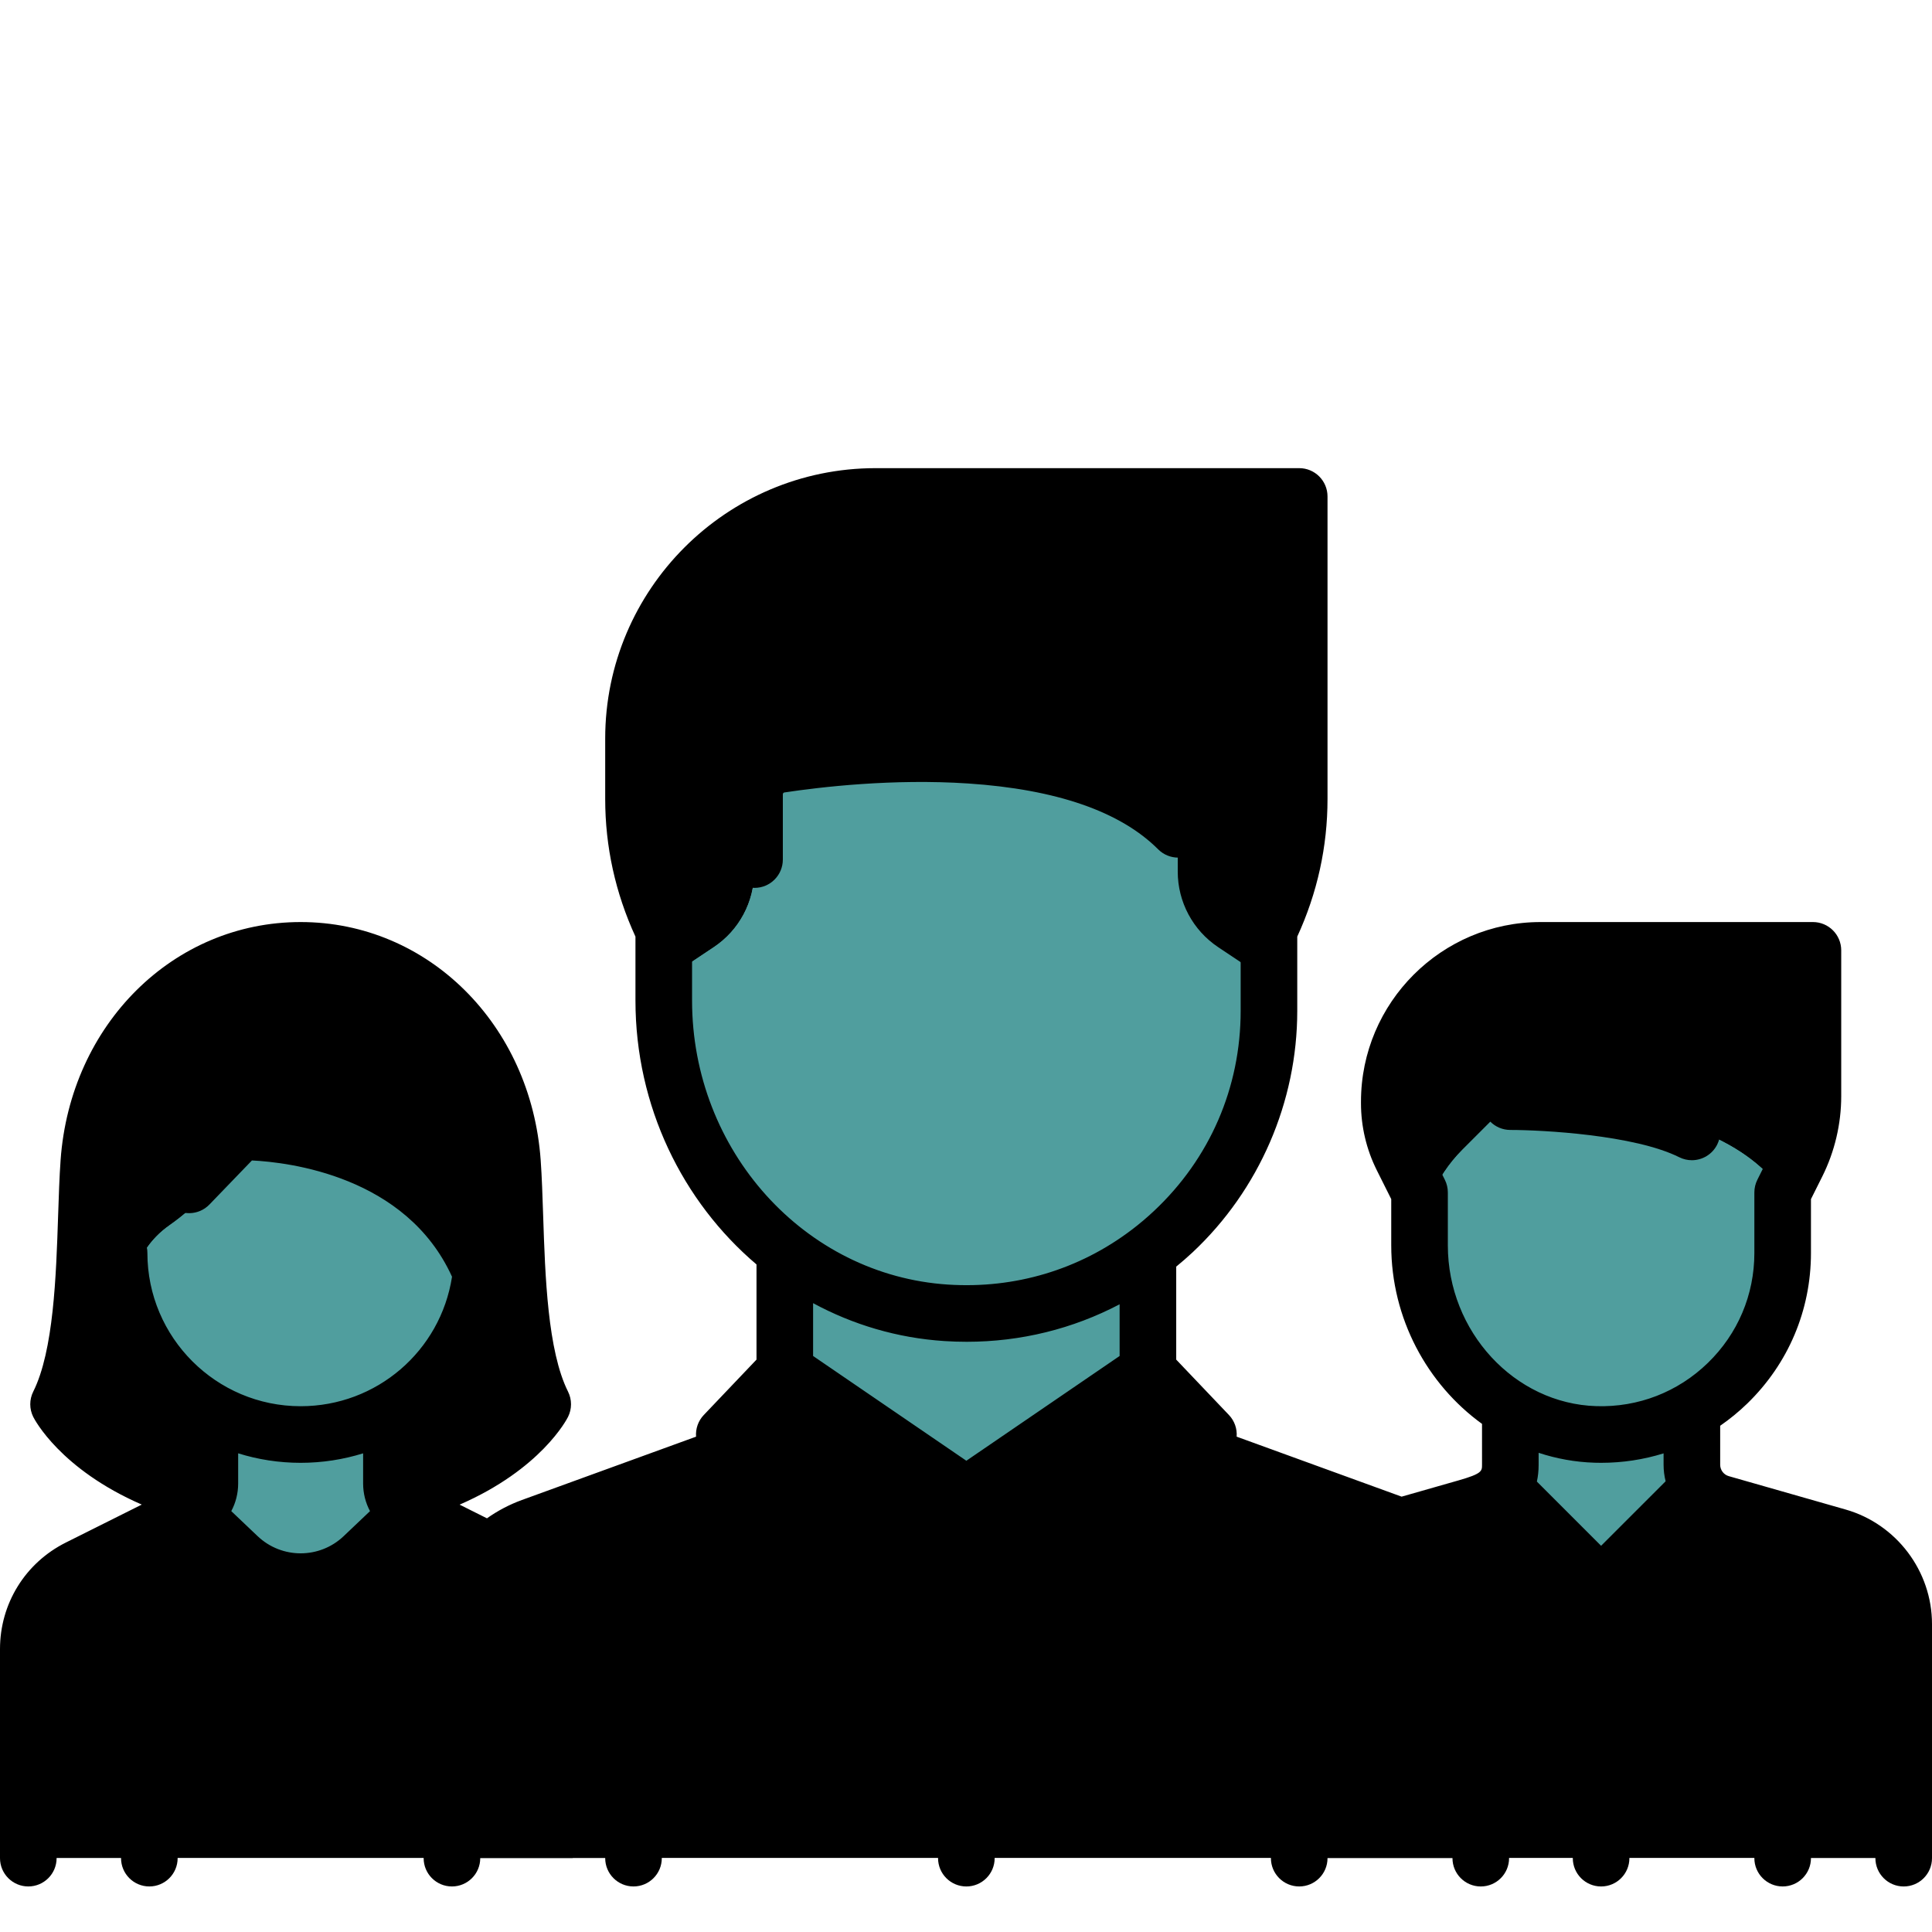 <?xml version="1.0"?>
<svg xmlns="http://www.w3.org/2000/svg" xmlns:xlink="http://www.w3.org/1999/xlink" version="1.1" id="Layer_1" x="0px" y="0px" viewBox="0 0 512 400" style="enable-background:new 0 0 512 512;" xml:space="preserve" width="512px" height="512px" class=""><g><path style="fill:#000000" d="M135.758,251.99c-2.197-30.913-25.123-56.113-56.113-56.113s-53.916,25.2-56.113,56.113  c-1.309,18.43,0,48.097-8.016,64.129c0,0,8.016,16.032,37.579,24.07l53.262-0.022c29.401-8.016,37.417-24.048,37.417-24.048  C135.758,300.087,137.067,270.42,135.758,251.99z" data-original="#694B4B" class="" data-old_color="#694B4B"/><path style="fill:#000000" d="M71.629,251.99c-30.892-15.446-24.534-45.709-2.525-55.075  c-25.532,4.982-43.633,27.788-45.572,55.075c-1.309,18.43,0,48.097-8.016,64.129c0,0,8.016,16.032,37.579,24.07l25.318-0.01  L71.629,251.99z" data-original="#5A4146" class="" data-old_color="#5A4146"/><path style="fill:#509E9E" d="M138.496,359.463l-25.941-12.97c-5.432-2.716-8.863-8.268-8.863-14.341l0.001-24.05H55.597v24.05  c0,6.072-3.431,11.623-8.862,14.339l-25.942,12.971c-8.147,4.074-13.293,12.4-13.293,21.509v55.389h144.29v-55.388  C151.79,371.864,146.644,363.537,138.496,359.463z" data-original="#E6AF78" class="" data-old_color="#E6AF78"/><path style="fill:#000000" d="M151.79,380.973c0-9.109-5.147-17.436-13.294-21.51l-25.941-12.97  c-1.493-0.746-2.793-1.741-3.953-2.867l-9.2,10.24c-10.866,12.094-28.647,12.093-39.513,0l-9.201-10.241  c-1.161,1.126-2.461,2.121-3.952,2.867l-25.943,12.971c-8.146,4.073-13.292,12.4-13.292,21.508v55.39h144.29L151.79,380.973  L151.79,380.973z" data-original="#D5DCED" class="" data-old_color="#D5DCED"/><path style="fill:#509E9E" d="M79.645,324.135L79.645,324.135c-18.371,0-34.337-10.3-42.437-25.44  c-5.506-10.292-1.916-23.203,7.627-29.924c1.831-1.29,3.723-2.761,5.584-4.422c5.732-5.115,9.089-10.509,10.981-14.462  c1.621-3.386,5.356-5.298,8.994-4.371c28.303,7.212,47.551,21.953,54.487,27.924c1.843,1.587,2.904,3.923,2.717,6.348  C125.685,304.599,104.947,324.135,79.645,324.135z" data-original="#F0C087" class="" data-old_color="#F0C087"/><path style="fill:#509E9E" d="M124.872,273.432c-6.941-5.975-26.174-20.697-54.447-27.909c-3.656-0.933-7.407,0.991-9.038,4.393  c-1.435,2.991-3.806,6.803-7.325,10.693c-0.001,0.009-0.003,0.018-0.004,0.027c-1.092,1.238-2.255,2.478-3.638,3.713  c-1.785,1.592-3.581,3.033-5.357,4.261c-11.313,7.826-13.012,22.181-6.079,33.085c7.294,11.471,19.342,19.62,33.369,21.765  c-9.597-6.529-16.756-15.381-16.756-31.388v-6.194c1.821-1.344,3.654-2.685,5.497-4.329c4.455-3.976,8.345-8.574,11.464-13.525  c21.592,6.738,36.23,17.96,41.779,22.732c1.519,1.332,3.649,3.214,8.06,7.352c2.829-4.464,4.804-13.155,5.201-18.33  C127.785,277.355,126.712,275.016,124.872,273.432z" data-original="#E6AF78" class="" data-old_color="#E6AF78"/><g>
	<path style="fill:#000000" d="M12.387,366.522c-3.088,4.097-4.887,9.126-4.887,14.45v55.388h32.065v-40.391   c0-4.87-2.214-9.477-6.017-12.519L12.387,366.522z" data-original="#C7CFE2" class="active-path" data-old_color="#C7CFE2"/>
	<path style="fill:#000000" d="M146.904,366.522c3.088,4.097,4.887,9.126,4.887,14.45v55.388h-32.065v-40.391   c0-4.87,2.214-9.477,6.017-12.519L146.904,366.522z" data-original="#C7CFE2" class="active-path" data-old_color="#C7CFE2"/>
</g><path style="fill:#000000" d="M368.226,227.942v5.626c0,6.893,1.111,13.74,3.291,20.279l12.741,38.224h24.048v-88.177h-16.032  C378.993,203.893,368.226,214.66,368.226,227.942z" data-original="#5A4146" class="" data-old_color="#5A4146"/><path style="fill:#000000" d="M478.601,242.435l-14.182,49.636l-64.129-56.113c-8.854,0-16.032-7.178-16.032-16.032l0,0  c0-13.282,10.767-24.048,24.048-24.048h72.145v33.344C480.452,233.69,479.829,238.138,478.601,242.435z" data-original="#694B4B" class="" data-old_color="#694B4B"/><rect x="400.29" y="316.118" style="fill:#509E9E" width="48.1" height="48.1" data-original="#E6AF78" class="" data-old_color="#E6AF78"/><path style="fill:#000000" d="M487.058,346.614l-38.673-11.049l-24.046,28.65l-24.048-28.65l-38.671,11.049  c-10.324,2.95-17.442,12.386-17.442,23.123v66.623H504.5v-66.622C504.5,359,497.382,349.564,487.058,346.614z" data-original="#D5DCED" class="" data-old_color="#D5DCED"/><path style="fill:#509E9E" d="M424.339,324.135L424.339,324.135c-26.563,0-48.097-21.534-48.097-48.097l0,0  c0-10.265,4.078-20.11,11.336-27.369l7.895-7.895c3.078-3.078,7.287-4.848,11.637-4.711c25.625,0.808,48.307,6.298,60.706,18.407  c3.035,2.964,4.619,7.111,4.619,11.353v10.214C472.436,302.601,450.902,324.135,424.339,324.135z" data-original="#F0C087" class="" data-old_color="#F0C087"/><path style="fill:#509E9E" d="M400.29,276.038c0-9.247,7.766-16.597,16.994-16.009c16.183,1.032,40.196,3.737,54.928,10.824  c-0.481-3.382-1.934-13.977-4.397-16.383c-12.398-12.109-35.08-17.599-60.705-18.407h-0.001l0,0  c-4.35-0.137-8.559,1.634-11.637,4.711l-7.895,7.895c-7.259,7.259-11.336,17.103-11.336,27.369l0,0  c0,21.934,14.697,40.402,34.77,46.185c-6.681-8.244-10.722-18.707-10.722-30.153v-16.032H400.29z" data-original="#E6AF78" class="" data-old_color="#E6AF78"/><path style="fill:#000000" d="M472.435,393.623c0-6.378,2.534-12.495,7.044-17.005l20.635-20.635  c2.758,3.942,4.386,8.688,4.386,13.754v66.623h-32.065V393.623z" data-original="#C7CFE2" class="active-path" data-old_color="#C7CFE2"/><path style="fill:#000000" d="M371.167,348.524l-67.07-24.389L256,340.167l-48.097-16.032l-67.07,24.389  c-12.672,4.608-21.107,16.651-21.107,30.134v57.702h272.548v-57.702C392.274,365.175,383.839,353.132,371.167,348.524z" data-original="#FF507D" class="" data-old_color="#FF507D"/><path style="fill:#000000" d="M383.646,356.812c5.413,5.81,8.628,13.547,8.628,21.847v57.703h-48.097v-26.799  c0-8.504,3.378-16.66,9.391-22.673L383.646,356.812z" data-original="#D23C69" class="" data-old_color="#D23C69"/><path style="fill:#000000" d="M344.177,158.82V91.667c0-8.854-7.178-16.032-16.032-16.032h-96.194  c-35.417,0-64.129,28.712-64.129,64.129v19.056c0,8.616,1.389,17.175,4.114,25.349l2.668,8.005c0.817,2.452,1.234,5.02,1.234,7.605  v4.114h160.323v-4.114c0-2.585,0.417-5.153,1.234-7.605l2.668-8.005C342.788,175.996,344.177,167.436,344.177,158.82z" data-original="#5A4146" class="" data-old_color="#5A4146"/><path style="fill:#000000" d="M207.903,108.201c0,17.985,14.58,32.566,32.566,32.566h4.509l2.177,63.127h89.007v-4.114  c0-2.585,0.417-5.152,1.234-7.605l2.668-8.005c2.725-8.174,4.114-16.733,4.114-25.349V91.667c0-8.855-7.178-16.032-16.032-16.032  H240.47C222.483,75.635,207.903,90.215,207.903,108.201z" data-original="#694B4B" class="" data-old_color="#694B4B"/><rect x="207.9" y="268.018" style="fill:#509E9E" width="96.19" height="72.14" data-original="#E6AF78" class="" data-old_color="#E6AF78"/><path style="fill:#509E9E" d="M207.903,304.301c14.398,7.511,30.734,11.818,48.097,11.818s33.699-4.307,48.097-11.818v-36.279  h-96.194L207.903,304.301L207.903,304.301z" data-original="#D29B6E" class="" data-old_color="#D29B6E"/><g>
	<path style="fill:#000000" d="M256,340.167l-25.566,25.566c-3.436,3.436-9.116,3.049-12.054-0.822l-26.509-34.929l6.934-14.612   c2.046-4.312,7.383-5.892,11.447-3.388L256,340.167z" data-original="#D23C69" class="" data-old_color="#D23C69"/>
	<path style="fill:#000000" d="M256,340.167l25.566,25.566c3.436,3.436,9.116,3.049,12.054-0.822l26.509-34.929l-6.934-14.612   c-2.046-4.312-7.383-5.892-11.447-3.388L256,340.167z" data-original="#D23C69" class="" data-old_color="#D23C69"/>
</g><path style="fill:#509E9E" d="M256,292.071L256,292.071c-44.272,0-80.161-35.889-80.161-80.161v-8.016l13.34-8.893  c6.69-4.46,10.709-11.969,10.709-20.01v-27.21c0,0,64.13-24.049,112.226,16.033c0,0,0,5.458,0,11.173  c0,8.041,4.018,15.553,10.709,20.014l13.339,8.893v8.016C336.161,256.181,300.272,292.071,256,292.071z" data-original="#F0C087" class="" data-old_color="#F0C087"/><path style="fill:#000000" d="M128.354,356.812c-5.413,5.81-8.628,13.547-8.628,21.847v57.703h48.097v-26.799  c0-8.504-3.378-16.66-9.391-22.673L128.354,356.812z" data-original="#D23C69" class="" data-old_color="#D23C69"/><path style="fill:#509E9E" d="M238.036,167.048c17.431-2.186,47.943-3.441,74.077,7.938c0-3.214,0-11.173,0-11.173  c-48.097-40.082-112.226-16.033-112.226-16.033v27.21c0,8.041-4.018,15.549-10.709,20.01l-13.339,8.893v8.016  c0,40.986,30.779,74.728,70.474,79.52h0.002c-13.833-14.404-22.379-33.924-22.379-55.471v-52.986  C223.935,174.848,229.976,168.059,238.036,167.048z" data-original="#E6AF78" class="" data-old_color="#E6AF78"/><path d="M445.012,250.677c1.077,0.539,2.221,0.793,3.348,0.793c2.751,0,5.4-1.52,6.714-4.147c1.853-3.705,0.351-8.21-3.354-10.063  c-17.422-8.71-50.087-8.811-51.469-8.811c-4.142,0-7.5,3.358-7.5,7.5s3.358,7.5,7.5,7.5  C408.68,243.45,433.153,244.748,445.012,250.677z" data-original="#000000" class=""/><path d="M489.112,344.041l-30.975-8.85c-1.337-0.382-2.271-1.62-2.271-3.011v-10.339c2.52-1.746,4.924-3.7,7.171-5.881  c10.89-10.568,16.887-24.743,16.887-39.915v-14.267l2.995-5.989c3.287-6.575,5.024-13.936,5.024-21.286v-38.65  c0-4.142-3.358-7.5-7.5-7.5H408.27c-26.244,0-47.596,21.352-47.596,47.596v0.447c0,6.112,1.445,12.233,4.178,17.699l3.841,7.682  v12.25c0,19.414,9.567,36.833,24.058,47.315l0.002,10.836c0,1.671,0,2.363-6.193,4.133l-15.114,4.318l-43.721-15.898  c0.157-2.063-0.539-4.161-2.044-5.742l-13.971-14.678v-24.64c1.477-1.217,2.933-2.467,4.344-3.789  c17.625-16.52,27.733-39.844,27.733-63.991v-19.678c5.322-11.581,8.019-23.836,8.019-36.457v-80.19c0-4.142-3.358-7.5-7.5-7.5  H232.037c-39.51,0-71.653,32.144-71.653,71.653v16.039c0,12.621,2.697,24.876,8.019,36.457v16.931  c0,28.036,12.466,53.294,32.077,69.946v25.22l-13.971,14.678c-1.505,1.581-2.201,3.679-2.044,5.742l-46.145,16.779  c-3.344,1.216-6.451,2.863-9.272,4.858l-7.246-3.623c21.57-9.389,28.403-22.594,28.731-23.25c1.056-2.111,1.056-4.597,0-6.708  c-5.407-10.814-6.062-30.635-6.588-46.561c-0.175-5.302-0.341-10.311-0.658-14.771c-2.557-35.974-29.905-63.103-63.615-63.103  s-61.059,27.128-63.615,63.103c-0.317,4.461-0.483,9.47-0.658,14.773c-0.526,15.925-1.182,35.744-6.588,46.558  c-1.056,2.111-1.056,4.597,0,6.708c0.328,0.656,7.147,13.834,28.76,23.234l-20.127,10.063C6.684,358.175,0,368.99,0,381.02v55.409  c0,4.142,3.358,7.5,7.5,7.5s7.5-3.358,7.5-7.5V381.02c0-6.312,3.507-11.987,9.152-14.81l25.063-12.531l8.718,8.285  c6.096,5.793,13.916,8.688,21.739,8.688c7.821,0,15.645-2.897,21.739-8.688l8.717-8.284l8.172,4.086  c-3.848,6.157-6.032,13.377-6.032,20.94v57.725c0,4.142,3.358,7.5,7.5,7.5s7.5-3.358,7.5-7.5v-57.725  c0-10.296,6.501-19.578,16.178-23.097l48.652-17.691l20.253,30.381c2.589,3.884,6.738,6.375,11.383,6.835  c0.518,0.051,1.033,0.076,1.547,0.076c4.098,0,8.023-1.613,10.957-4.546l12.356-12.356v78.124c0,4.142,3.358,7.5,7.5,7.5  s7.5-3.358,7.5-7.5v-78.124l12.356,12.356c2.933,2.934,6.858,4.547,10.957,4.547c0.513,0,1.029-0.025,1.546-0.076  c4.646-0.46,8.795-2.951,11.384-6.835l20.254-30.38l48.651,17.691c9.676,3.519,16.178,12.801,16.178,23.097v57.725  c0,4.142,3.358,7.5,7.5,7.5s7.5-3.358,7.5-7.5v-57.725c0-10.428-4.143-20.208-11.093-27.441l1.853-0.529  c1.869-0.534,4.419-1.265,6.979-2.52l19.149,19.149v69.066c0,4.142,3.358,7.5,7.5,7.5s7.5-3.358,7.5-7.5v-69.066l19.016-19.016  c1.011,0.514,2.073,0.948,3.191,1.267l30.976,8.85c7.07,2.02,12.009,8.567,12.009,15.921v62.044c0,4.142,3.358,7.5,7.5,7.5  s7.5-3.358,7.5-7.5v-62.044C512,360.37,502.588,347.892,489.112,344.041z M111.229,330.819l0.001-8.945  c8.725-6.007,15.662-14.457,19.801-24.449c0.899,6.458,2.226,12.576,4.27,17.918C132.314,318.982,125.244,325.773,111.229,330.819z   M31.02,252.52c0.958-13.476,6.343-25.894,15.163-34.968c8.899-9.156,20.793-14.198,33.491-14.198s24.591,5.042,33.491,14.198  c8.82,9.074,14.205,21.492,15.163,34.968c0.296,4.177,0.458,9.047,0.628,14.203c0.015,0.443,0.03,0.892,0.045,1.338  c-8.16-12.572-20.762-21.837-37.045-27.069c-15.043-4.833-27.981-4.534-28.527-4.52c-1.964,0.055-3.828,0.877-5.191,2.291  l-13.532,14.034c-2.875,2.982-2.789,7.73,0.193,10.605c2.982,2.875,7.73,2.788,10.605-0.193l11.26-11.677  c9.697,0.474,40.894,4.102,53.027,30.819c-3.053,19.689-19.975,34.31-40.115,34.31c-22.396,0-40.615-18.22-40.615-40.615  c0-4.142-3.358-7.5-7.5-7.5c-0.42,0-0.83,0.043-1.231,0.11c0.022-0.645,0.043-1.291,0.065-1.93  C30.562,261.569,30.723,256.698,31.02,252.52z M24.045,315.341c2.048-5.354,3.376-11.486,4.275-17.959  c4.136,9.917,11.063,18.383,19.795,24.423v8.989C34.086,325.746,27.049,319.016,24.045,315.341z M68.267,351.091l-6.975-6.628  c1.177-2.205,1.824-4.705,1.824-7.324v-7.994c5.232,1.635,10.794,2.517,16.558,2.517c5.757,0,11.316-0.886,16.557-2.512  l-0.001,7.988c0,2.62,0.646,5.121,1.824,7.327l-6.974,6.627C84.683,357.17,74.662,357.169,68.267,351.091z M183.403,209.145v-18.608  c0-1.129-0.255-2.244-0.746-3.261c-4.826-9.994-7.273-20.598-7.273-31.518v-16.039c0-31.239,25.415-56.653,56.653-56.653h104.769  v72.692c0,10.92-2.447,21.524-7.273,31.518c-0.491,1.017-0.746,2.132-0.746,3.261v21.355c0,20.311-8.165,39.15-22.991,53.047  c-1.851,1.734-3.772,3.36-5.758,4.875c-0.044,0.03-0.086,0.063-0.129,0.094c-13.889,10.545-30.901,15.67-48.667,14.519  C213.201,281.964,183.403,248.896,183.403,209.145z M250.271,299.395c1.977,0.128,3.942,0.191,5.901,0.191  c14.341,0,28.143-3.428,40.538-9.935v13.7l-40.615,27.762l-40.615-27.762v-14C225.989,295.032,237.756,298.585,250.271,299.395z   M225.632,360.056c-0.052,0.052-0.173,0.175-0.418,0.149c-0.244-0.024-0.34-0.167-0.381-0.229l-23.325-34.988l7.506-7.887  l35.385,24.187L225.632,360.056z M287.357,359.977c-0.041,0.062-0.137,0.205-0.381,0.229c-0.245,0.031-0.365-0.098-0.418-0.149  l-18.767-18.767l35.385-24.188l7.507,7.887L287.357,359.977z M383.693,274.029v-14.021c0-1.165-0.271-2.313-0.792-3.354  l-4.633-9.266c-1.697-3.395-2.594-7.195-2.594-10.991v-0.447c0-17.974,14.623-32.596,32.596-32.596h64.673v31.15  c0,5.034-1.19,10.075-3.441,14.578l-3.786,7.572c-0.521,1.042-0.792,2.189-0.792,3.354v16.038c0,11.08-4.38,21.432-12.333,29.15  c-7.949,7.714-18.45,11.788-29.537,11.446C401.35,315.991,383.693,296.874,383.693,274.029z M422.603,331.635  c0.578,0.018,1.151,0.026,1.727,0.026c5.692,0,11.248-0.86,16.536-2.501v3.02c0,1.496,0.188,2.962,0.542,4.371l-17.1,17.099  l-17.02-17.019c0.297-1.349,0.465-2.826,0.464-4.455l-0.001-3.165C412.474,330.561,417.452,331.481,422.603,331.635z" data-original="#000000" class=""/><path d="M472.423,380.814c-4.142,0-7.5,3.358-7.5,7.5v48.115c0,4.142,3.358,7.5,7.5,7.5s7.5-3.358,7.5-7.5v-48.115  C479.923,384.172,476.565,380.814,472.423,380.814z" data-original="#000000" class=""/><path d="M39.577,390.728c-4.142,0-7.5,3.358-7.5,7.5v38.201c0,4.142,3.358,7.5,7.5,7.5s7.5-3.358,7.5-7.5v-38.201  C47.077,394.086,43.719,390.728,39.577,390.728z" data-original="#000000" class=""/><path d="M207.46,154.518c0-0.255,0.168-0.473,0.392-0.507c9.667-1.457,28.85-3.705,48.725-2.38  c23.388,1.557,40.328,7.428,50.349,17.45c2.929,2.929,7.678,2.929,10.606,0c2.929-2.929,2.929-7.678,0-10.606  c-28.366-28.366-87.715-22.943-111.917-19.295c-7.623,1.149-13.155,7.6-13.155,15.339v17.278c0,4.142,3.358,7.5,7.5,7.5  s7.5-3.358,7.5-7.5L207.46,154.518L207.46,154.518z" data-original="#000000" class=""/><path d="M167.884,396.853c-4.142,0-7.5,3.358-7.5,7.5v32.077c0,4.142,3.358,7.5,7.5,7.5s7.5-3.358,7.5-7.5v-32.077  C175.384,400.211,172.026,396.853,167.884,396.853z" data-original="#000000" class=""/><path d="M344.306,396.853c-4.142,0-7.5,3.358-7.5,7.5v32.077c0,4.142,3.358,7.5,7.5,7.5s7.5-3.358,7.5-7.5v-32.077  C351.806,400.211,348.448,396.853,344.306,396.853z" data-original="#000000" class=""/></g> </svg>
